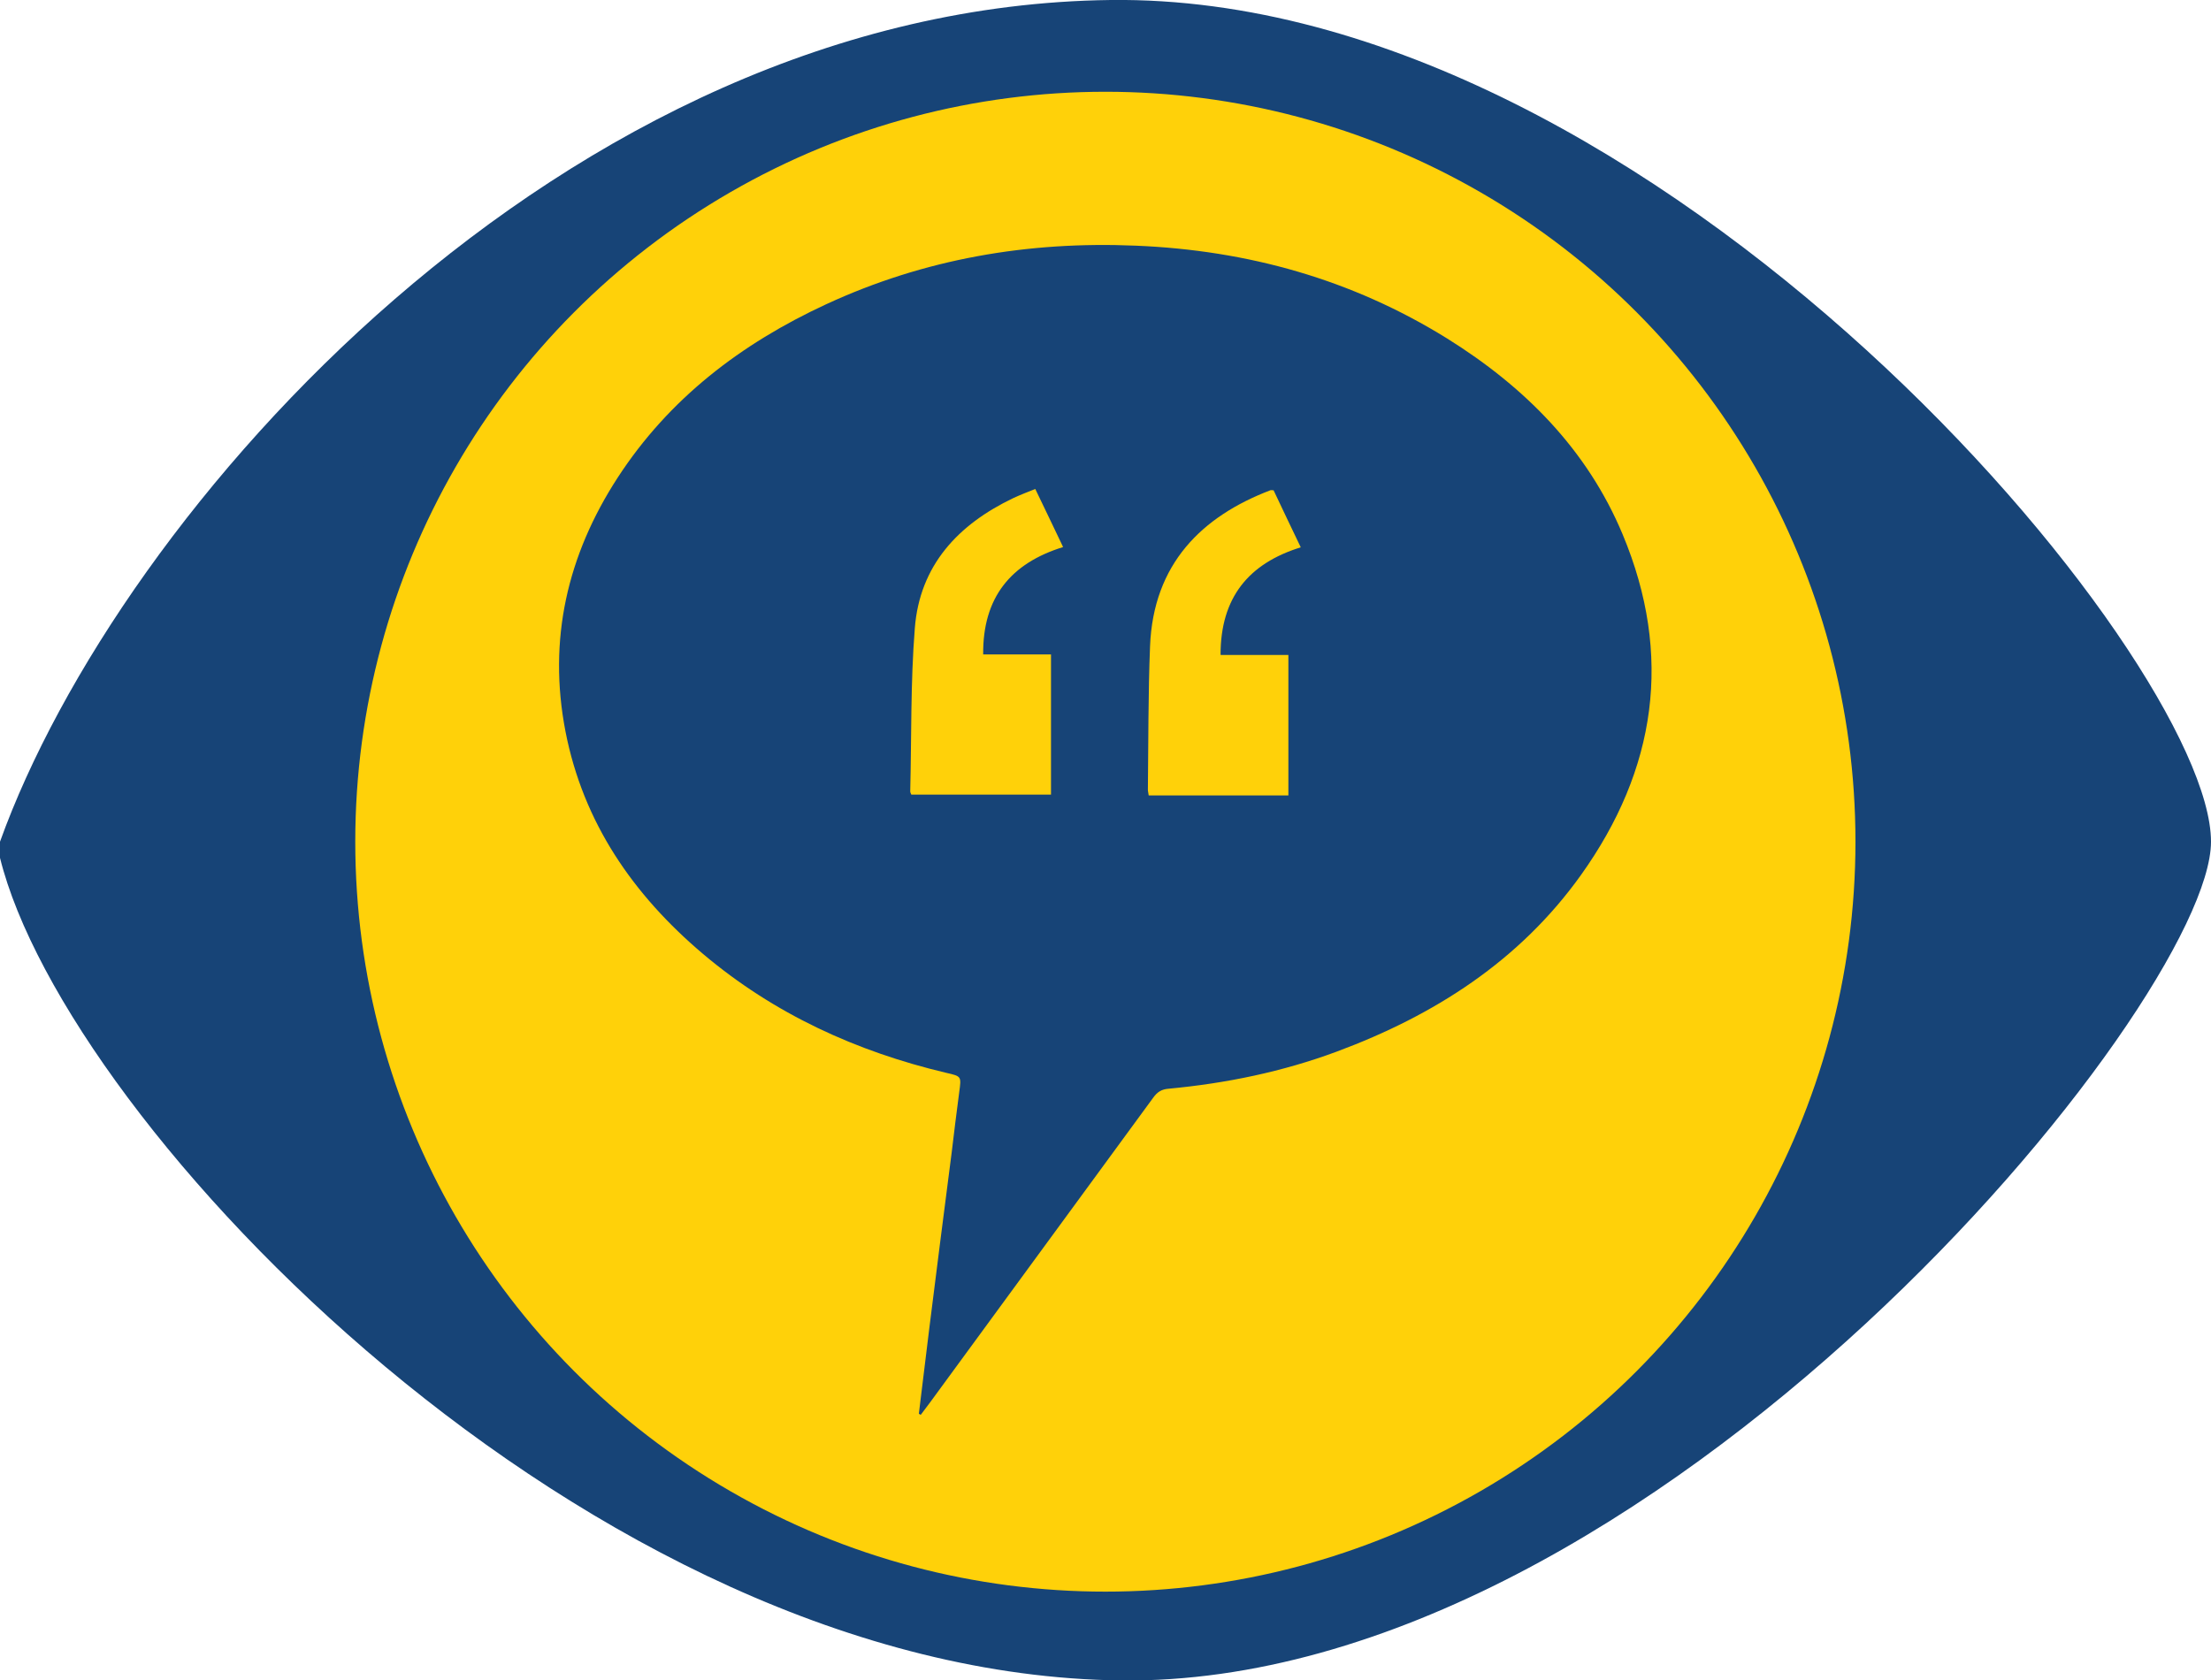 <?xml version="1.0" encoding="UTF-8"?>
<svg id="Layer_2" data-name="Layer 2" xmlns="http://www.w3.org/2000/svg" viewBox="0 0 82.15 62.45">
  <defs>
    <style>
      .cls-1 {
        fill: #f2bb1e;
      }

      .cls-1, .cls-2 {
        stroke-width: 0px;
      }

      .cls-3 {
        fill: #ffd109;
        stroke: #174477;
        stroke-miterlimit: 10;
        stroke-width: 3px;
      }

      .cls-2 {
        fill: #174477;
      }
    </style>
  </defs>
  <g id="Layer_5" data-name="Layer 5">
    <g>
      <path class="cls-2" d="m0,31.28C4.42,18.99,20.92.24,41.27,0c20.34-.24,40.88,24.48,40.88,31.28,0,5.97-20.72,31.41-40.51,31.17C21.85,62.21,2.45,41.79,0,31.88"/>
      <circle class="cls-3" cx="41.07" cy="31.28" r="29.37"/>
      <path class="cls-1" d="m42.21,36.71l.73-25.04c.02-.64-.49-1.17-1.13-1.17h-1.45c-.64,0-1.15.53-1.13,1.17l.73,25.04c.04,1.47,2.23,1.47,2.27,0Z"/>
      <path class="cls-2" d="m34.14,52.54c.13-1.06.26-2.13.39-3.19.27-2.17.55-4.35.83-6.52.09-.75.18-1.49.28-2.24.08-.59.09-.59-.48-.72-3.34-.79-6.4-2.19-9.04-4.42-2.6-2.2-4.45-4.88-5.11-8.27-.66-3.41.07-6.55,1.94-9.43,1.91-2.94,4.59-4.98,7.74-6.44,3.65-1.69,7.5-2.35,11.51-2.18,4.15.17,8.03,1.25,11.57,3.45,2.87,1.79,5.2,4.12,6.52,7.28,1.88,4.5,1.25,8.74-1.55,12.66-2.28,3.19-5.44,5.21-9.07,6.56-2.02.75-4.11,1.18-6.25,1.38-.26.02-.42.12-.57.33-2.76,3.77-5.52,7.54-8.28,11.31-.12.16-.24.32-.36.48-.02-.01-.05-.03-.07-.04Zm4.33-34.37c-.3.12-.56.22-.82.34-2.05.98-3.48,2.5-3.66,4.84-.16,2.01-.12,4.04-.17,6.06,0,.04.02.07.04.12h5.19v-5.21h-2.52c-.02-2.12,1.03-3.39,2.97-3.99-.36-.75-.69-1.45-1.04-2.17Zm6.88,6.16c0-2.12,1.04-3.39,2.98-3.99-.36-.75-.69-1.44-1.01-2.12-.07,0-.1-.01-.12,0-2.54.97-4.35,2.73-4.47,5.8-.07,1.77-.06,3.55-.08,5.33,0,.06.02.12.03.21h5.19v-5.22h-2.51Z"/>
    </g>
  </g>
</svg>